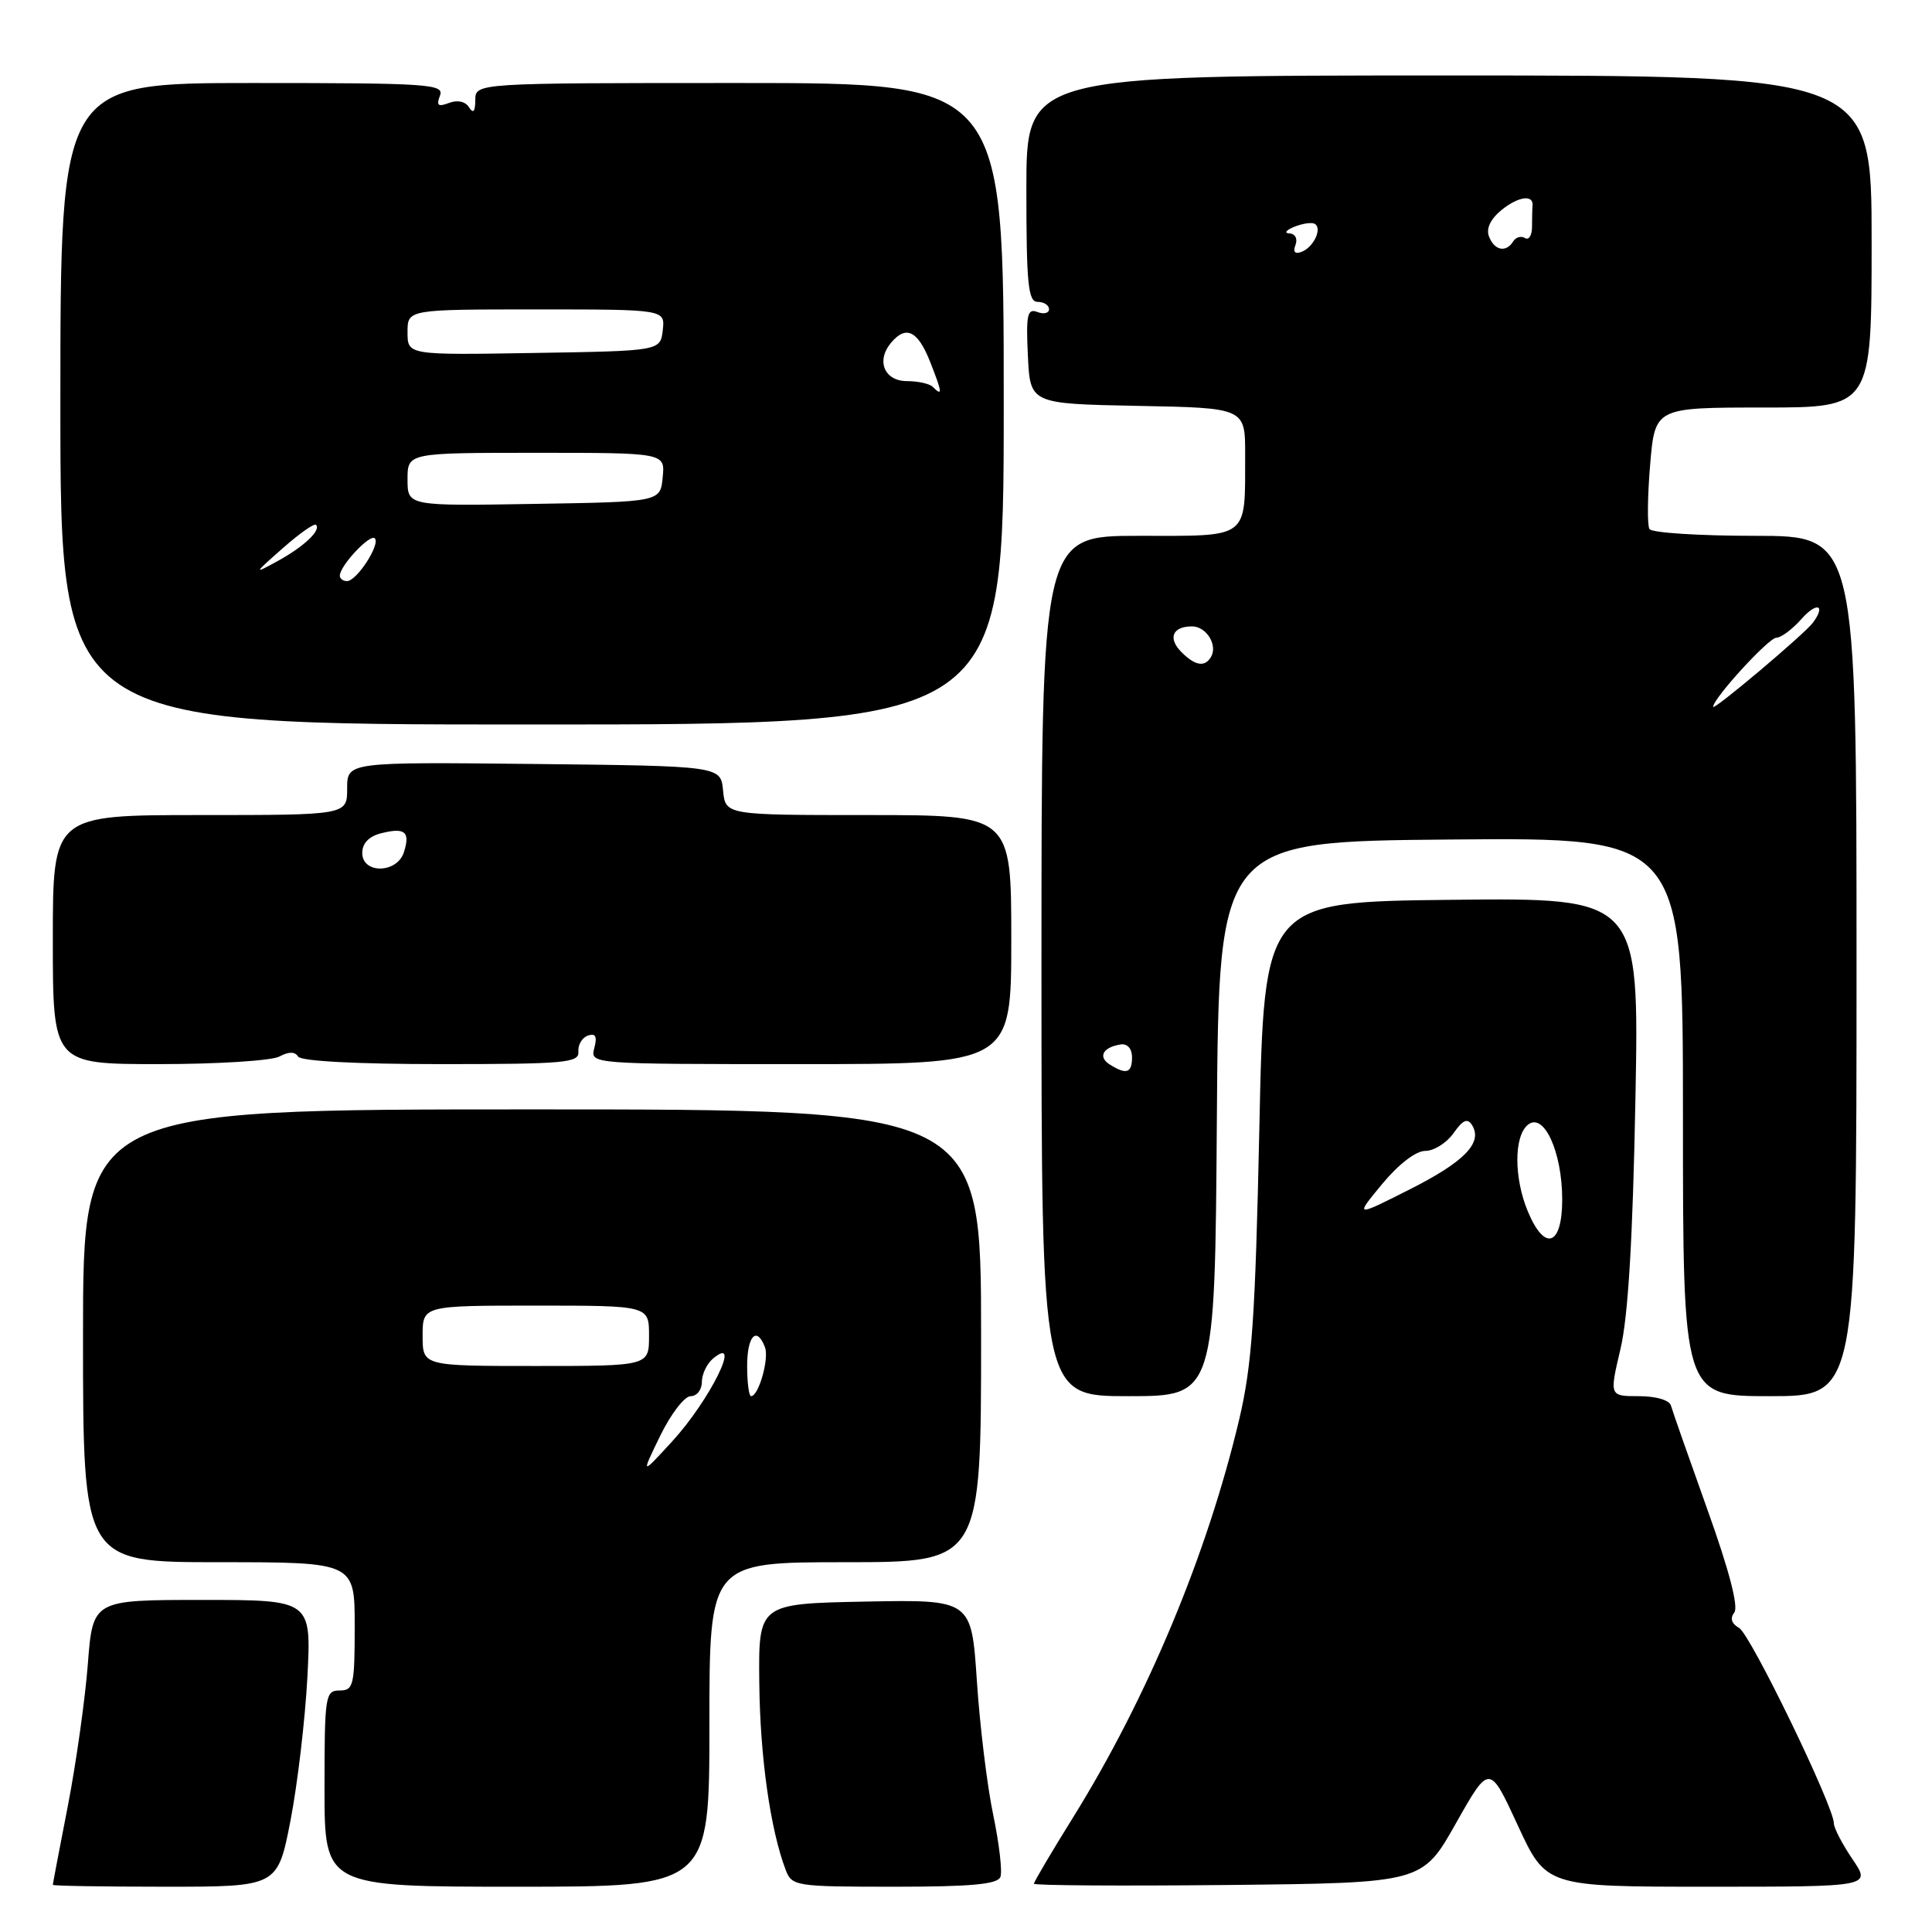 <?xml version="1.0" encoding="UTF-8" standalone="no"?>
<!DOCTYPE svg PUBLIC "-//W3C//DTD SVG 1.1//EN" "http://www.w3.org/Graphics/SVG/1.1/DTD/svg11.dtd" >
<svg xmlns="http://www.w3.org/2000/svg" xmlns:xlink="http://www.w3.org/1999/xlink" version="1.1" viewBox="0 0 256 256">
 <g >
 <path fill="currentColor"
d=" M 38.49 241.25 C 39.42 236.44 40.43 227.89 40.73 222.25 C 41.26 212.00 41.26 212.00 26.78 212.00 C 12.30 212.00 12.30 212.00 11.64 220.49 C 11.28 225.16 10.09 233.60 9.00 239.24 C 7.90 244.88 7.00 249.61 7.00 249.75 C 7.00 249.89 13.70 250.00 21.89 250.00 C 36.78 250.00 36.78 250.00 38.49 241.25 Z  M 94.00 228.50 C 94.00 207.00 94.00 207.00 112.00 207.00 C 130.00 207.00 130.00 207.00 130.00 177.00 C 130.00 147.00 130.00 147.00 70.50 147.00 C 11.00 147.00 11.00 147.00 11.00 177.00 C 11.00 207.00 11.00 207.00 29.00 207.00 C 47.00 207.00 47.00 207.00 47.00 215.50 C 47.00 223.33 46.84 224.00 45.00 224.00 C 43.10 224.00 43.00 224.67 43.00 237.00 C 43.00 250.00 43.00 250.00 68.50 250.00 C 94.00 250.00 94.00 250.00 94.00 228.50 Z  M 132.56 248.70 C 132.83 247.99 132.40 244.28 131.60 240.45 C 130.80 236.63 129.83 228.65 129.44 222.72 C 128.72 211.95 128.72 211.95 114.61 212.22 C 100.50 212.50 100.50 212.50 100.61 223.00 C 100.71 232.76 102.07 242.41 104.10 247.75 C 104.92 249.93 105.37 250.00 118.51 250.00 C 128.69 250.00 132.19 249.68 132.56 248.70 Z  M 192.91 241.61 C 197.36 233.73 197.36 233.73 201.11 241.86 C 204.87 250.00 204.87 250.00 226.40 250.00 C 247.94 250.00 247.94 250.00 245.47 246.36 C 244.11 244.36 243.00 242.22 243.00 241.61 C 243.00 239.36 231.94 216.55 230.44 215.71 C 229.43 215.14 229.21 214.43 229.80 213.67 C 230.39 212.92 229.11 208.03 226.23 200.00 C 223.77 193.12 221.60 186.94 221.41 186.25 C 221.21 185.52 219.43 185.00 217.16 185.00 C 213.25 185.00 213.25 185.00 214.72 178.75 C 215.74 174.44 216.35 164.19 216.70 145.73 C 217.21 118.96 217.21 118.96 192.36 119.23 C 167.50 119.50 167.50 119.50 166.87 149.50 C 166.33 174.72 165.90 180.88 164.19 188.13 C 159.95 206.00 152.01 225.01 142.18 240.83 C 139.33 245.41 137.00 249.36 137.00 249.60 C 137.00 249.84 148.58 249.91 162.73 249.77 C 188.46 249.50 188.46 249.50 192.91 241.61 Z  M 161.24 148.25 C 161.50 111.50 161.50 111.50 192.25 111.24 C 223.00 110.97 223.00 110.97 223.00 147.99 C 223.00 185.00 223.00 185.00 234.50 185.00 C 246.00 185.00 246.00 185.00 246.00 128.00 C 246.00 71.00 246.00 71.00 232.56 71.00 C 225.17 71.00 218.87 70.60 218.56 70.10 C 218.26 69.61 218.30 65.78 218.65 61.60 C 219.29 54.00 219.29 54.00 233.65 54.00 C 248.00 54.00 248.00 54.00 248.00 32.00 C 248.00 10.00 248.00 10.00 192.00 10.00 C 136.00 10.00 136.00 10.00 136.00 25.00 C 136.00 37.67 136.23 40.00 137.50 40.00 C 138.32 40.00 139.00 40.44 139.00 40.97 C 139.00 41.50 138.30 41.67 137.45 41.34 C 136.13 40.84 135.94 41.70 136.20 47.12 C 136.50 53.50 136.50 53.50 150.75 53.78 C 165.00 54.05 165.00 54.05 164.99 60.28 C 164.96 71.57 165.71 71.00 150.88 71.00 C 138.00 71.00 138.00 71.00 138.00 128.00 C 138.00 185.00 138.00 185.00 149.49 185.00 C 160.98 185.00 160.98 185.00 161.24 148.25 Z  M 37.01 140.00 C 38.26 139.33 39.08 139.33 39.50 140.00 C 39.88 140.61 47.27 141.00 58.45 141.00 C 74.84 141.00 76.76 140.83 76.64 139.36 C 76.56 138.45 77.13 137.49 77.90 137.22 C 78.92 136.87 79.15 137.32 78.75 138.87 C 78.19 141.00 78.19 141.00 106.09 141.00 C 134.00 141.00 134.00 141.00 134.00 124.50 C 134.00 108.00 134.00 108.00 115.06 108.00 C 96.13 108.00 96.13 108.00 95.81 104.75 C 95.50 101.50 95.50 101.50 70.75 101.23 C 46.00 100.97 46.00 100.97 46.00 104.48 C 46.00 108.00 46.00 108.00 26.50 108.00 C 7.00 108.00 7.00 108.00 7.00 124.50 C 7.00 141.00 7.00 141.00 21.07 141.00 C 28.80 141.00 35.97 140.55 37.01 140.00 Z  M 133.00 53.50 C 133.00 11.00 133.00 11.00 98.00 11.00 C 63.00 11.00 63.00 11.00 62.98 13.25 C 62.97 14.80 62.71 15.10 62.15 14.22 C 61.67 13.44 60.60 13.21 59.50 13.64 C 58.05 14.19 57.79 13.99 58.30 12.67 C 58.89 11.14 56.87 11.00 33.47 11.00 C 8.00 11.00 8.00 11.00 8.00 53.50 C 8.00 96.00 8.00 96.00 70.50 96.00 C 133.00 96.00 133.00 96.00 133.00 53.50 Z  M 87.48 190.25 C 88.89 187.36 90.70 185.00 91.52 185.00 C 92.33 185.00 93.00 184.16 93.00 183.12 C 93.00 182.09 93.67 180.68 94.50 180.00 C 98.41 176.76 94.06 185.54 89.06 191.00 C 84.93 195.50 84.93 195.50 87.48 190.25 Z  M 99.00 181.00 C 99.00 177.00 100.27 175.66 101.36 178.51 C 101.94 180.01 100.53 185.00 99.52 185.00 C 99.24 185.00 99.00 183.20 99.00 181.00 Z  M 56.00 177.00 C 56.00 173.00 56.00 173.00 71.00 173.00 C 86.00 173.00 86.00 173.00 86.00 177.00 C 86.00 181.00 86.00 181.00 71.00 181.00 C 56.00 181.00 56.00 181.00 56.00 177.00 Z  M 202.45 160.53 C 200.60 156.10 200.59 150.58 202.44 149.05 C 204.55 147.30 207.00 152.61 207.00 158.95 C 207.00 165.10 204.69 165.90 202.45 160.53 Z  M 183.15 156.88 C 185.32 154.26 187.61 152.50 188.86 152.50 C 190.01 152.50 191.69 151.44 192.60 150.15 C 193.85 148.38 194.45 148.12 195.06 149.09 C 196.50 151.43 194.04 153.95 186.72 157.64 C 179.52 161.27 179.52 161.27 183.15 156.88 Z  M 147.03 141.04 C 145.44 140.03 146.17 138.74 148.53 138.39 C 149.39 138.27 150.00 138.97 150.00 140.09 C 150.00 142.20 149.24 142.44 147.03 141.04 Z  M 227.00 93.66 C 227.00 92.55 234.36 84.50 235.38 84.50 C 236.00 84.50 237.50 83.38 238.72 82.00 C 240.74 79.72 241.97 80.13 240.23 82.50 C 239.16 83.97 227.00 94.22 227.00 93.66 Z  M 156.56 86.42 C 154.71 84.57 155.35 83.00 157.95 83.00 C 159.87 83.00 161.41 85.53 160.44 87.09 C 159.62 88.43 158.35 88.21 156.56 86.42 Z  M 171.66 32.45 C 171.97 31.63 171.62 30.97 170.86 30.93 C 170.11 30.89 170.40 30.50 171.50 30.05 C 172.60 29.61 173.82 29.43 174.21 29.66 C 175.24 30.25 174.07 32.76 172.47 33.37 C 171.58 33.71 171.30 33.39 171.66 32.45 Z  M 197.30 31.34 C 196.89 30.28 197.50 29.02 198.98 27.81 C 201.21 26.01 203.23 25.75 203.07 27.27 C 203.03 27.67 203.00 28.93 203.00 30.06 C 203.00 31.19 202.58 31.86 202.07 31.54 C 201.56 31.23 200.86 31.42 200.51 31.98 C 199.56 33.51 198.02 33.21 197.30 31.34 Z  M 48.00 113.02 C 48.00 111.73 48.89 110.81 50.55 110.40 C 53.67 109.62 54.38 110.22 53.52 112.92 C 52.63 115.75 48.00 115.83 48.00 113.02 Z  M 45.03 76.25 C 45.09 74.90 49.04 70.70 49.66 71.33 C 50.44 72.11 47.27 77.00 45.98 77.00 C 45.44 77.00 45.01 76.66 45.03 76.25 Z  M 37.48 72.63 C 39.66 70.70 41.64 69.31 41.87 69.54 C 42.58 70.25 40.29 72.42 36.83 74.32 C 33.56 76.11 33.57 76.08 37.48 72.63 Z  M 54.00 63.52 C 54.00 60.00 54.00 60.00 71.06 60.00 C 88.13 60.00 88.13 60.00 87.81 63.25 C 87.50 66.50 87.50 66.50 70.75 66.77 C 54.00 67.05 54.00 67.05 54.00 63.52 Z  M 123.58 51.25 C 123.16 50.84 121.63 50.50 120.18 50.50 C 117.20 50.50 116.07 47.83 118.04 45.45 C 120.05 43.03 121.62 43.80 123.27 48.00 C 124.87 52.08 124.92 52.58 123.58 51.25 Z  M 54.00 44.02 C 54.00 41.00 54.00 41.00 71.07 41.00 C 88.13 41.00 88.13 41.00 87.82 43.75 C 87.50 46.50 87.50 46.50 70.75 46.77 C 54.00 47.05 54.00 47.05 54.00 44.02 Z "/>
</g>
</svg>